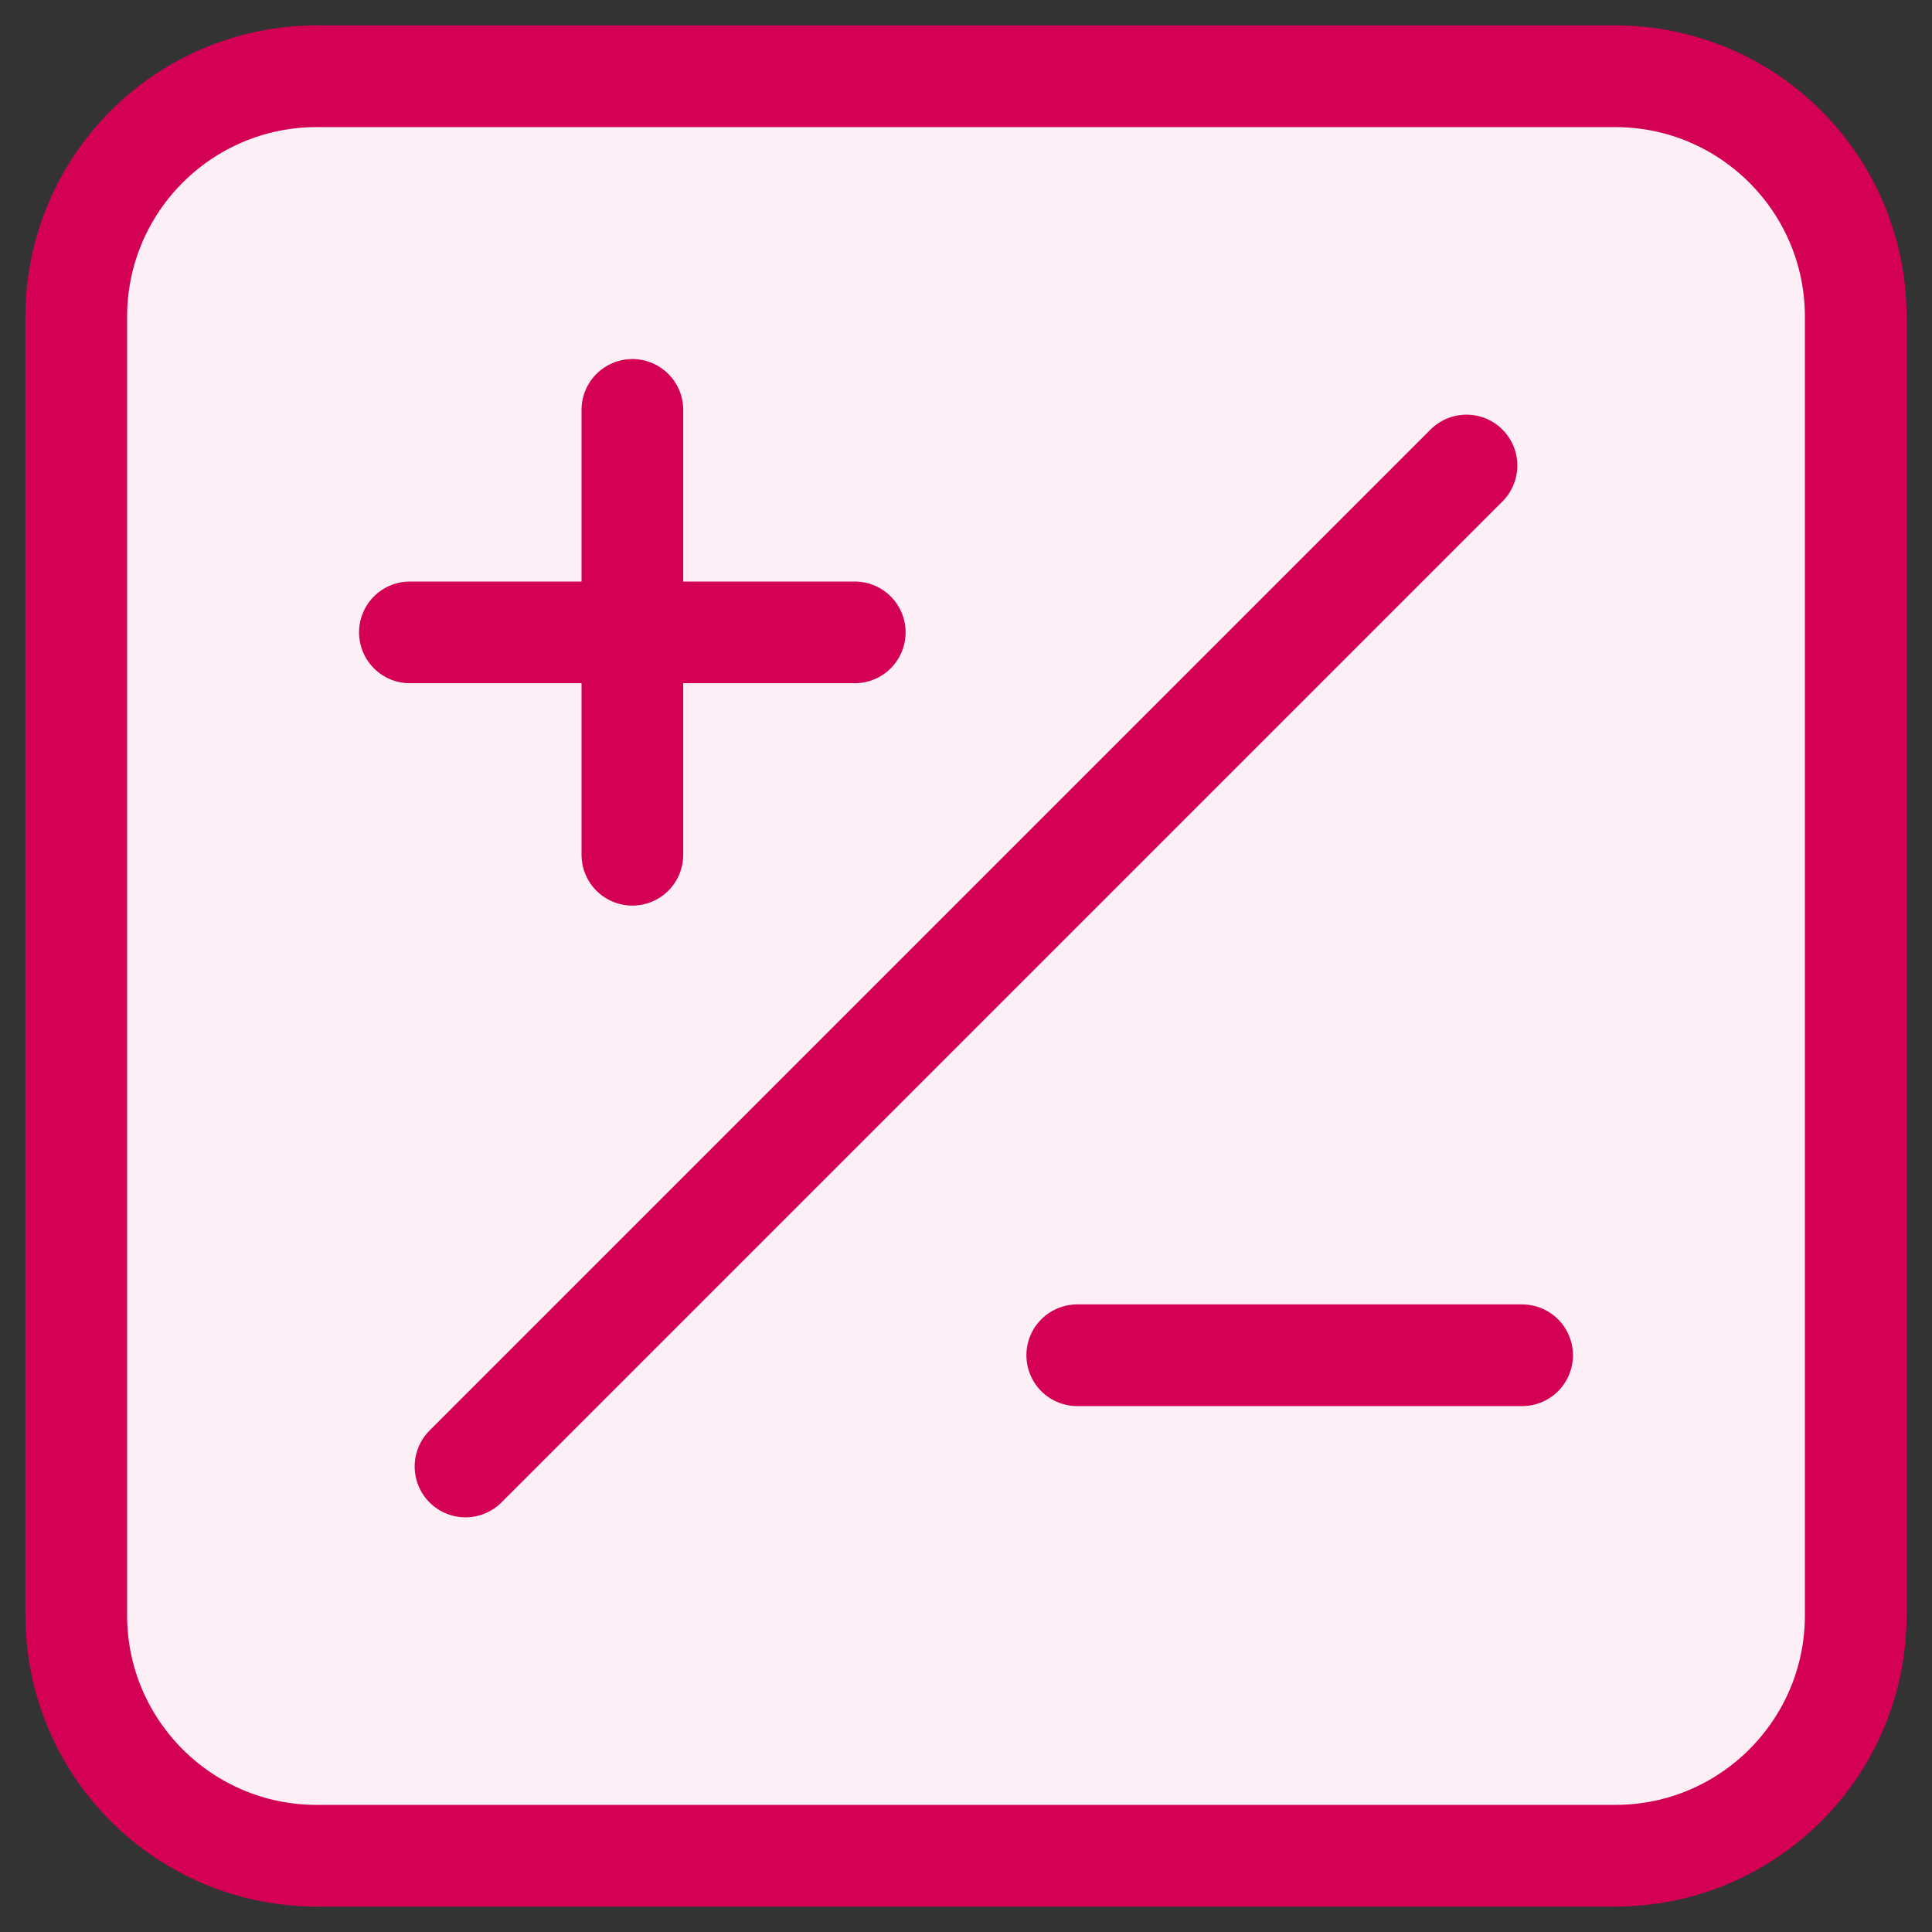 <svg width="38" height="38" viewBox="0 0 38 38" fill="none" xmlns="http://www.w3.org/2000/svg">
<rect x="0" y="0" width="38" height="38" fill="#333333" stroke="none"/>
<path d="M1.5 6.23C1.5 3.618 3.618 1.5 6.23 1.5H31.77C34.382 1.5 36.5 3.618 36.5 6.23V31.77C36.5 34.382 34.382 36.5 31.77 36.5H6.23C3.618 36.5 1.5 34.382 1.5 31.77V6.23Z" fill="#FCEFF5"/>
<path d="M9.156 28.844L28.844 9.156M12.438 16.812V12.438M12.438 12.438V8.062M12.438 12.438H8.062M12.438 12.438H16.812M21.188 26.656H29.938M6.23 36.5H31.77C34.382 36.5 36.5 34.382 36.5 31.77V6.23C36.5 3.618 34.382 1.5 31.77 1.5H6.23C3.618 1.5 1.5 3.618 1.5 6.23V31.77C1.5 34.382 3.618 36.5 6.23 36.5Z" stroke="#D40054" stroke-width="2" stroke-linecap="round" stroke-linejoin="round"/>
</svg>
